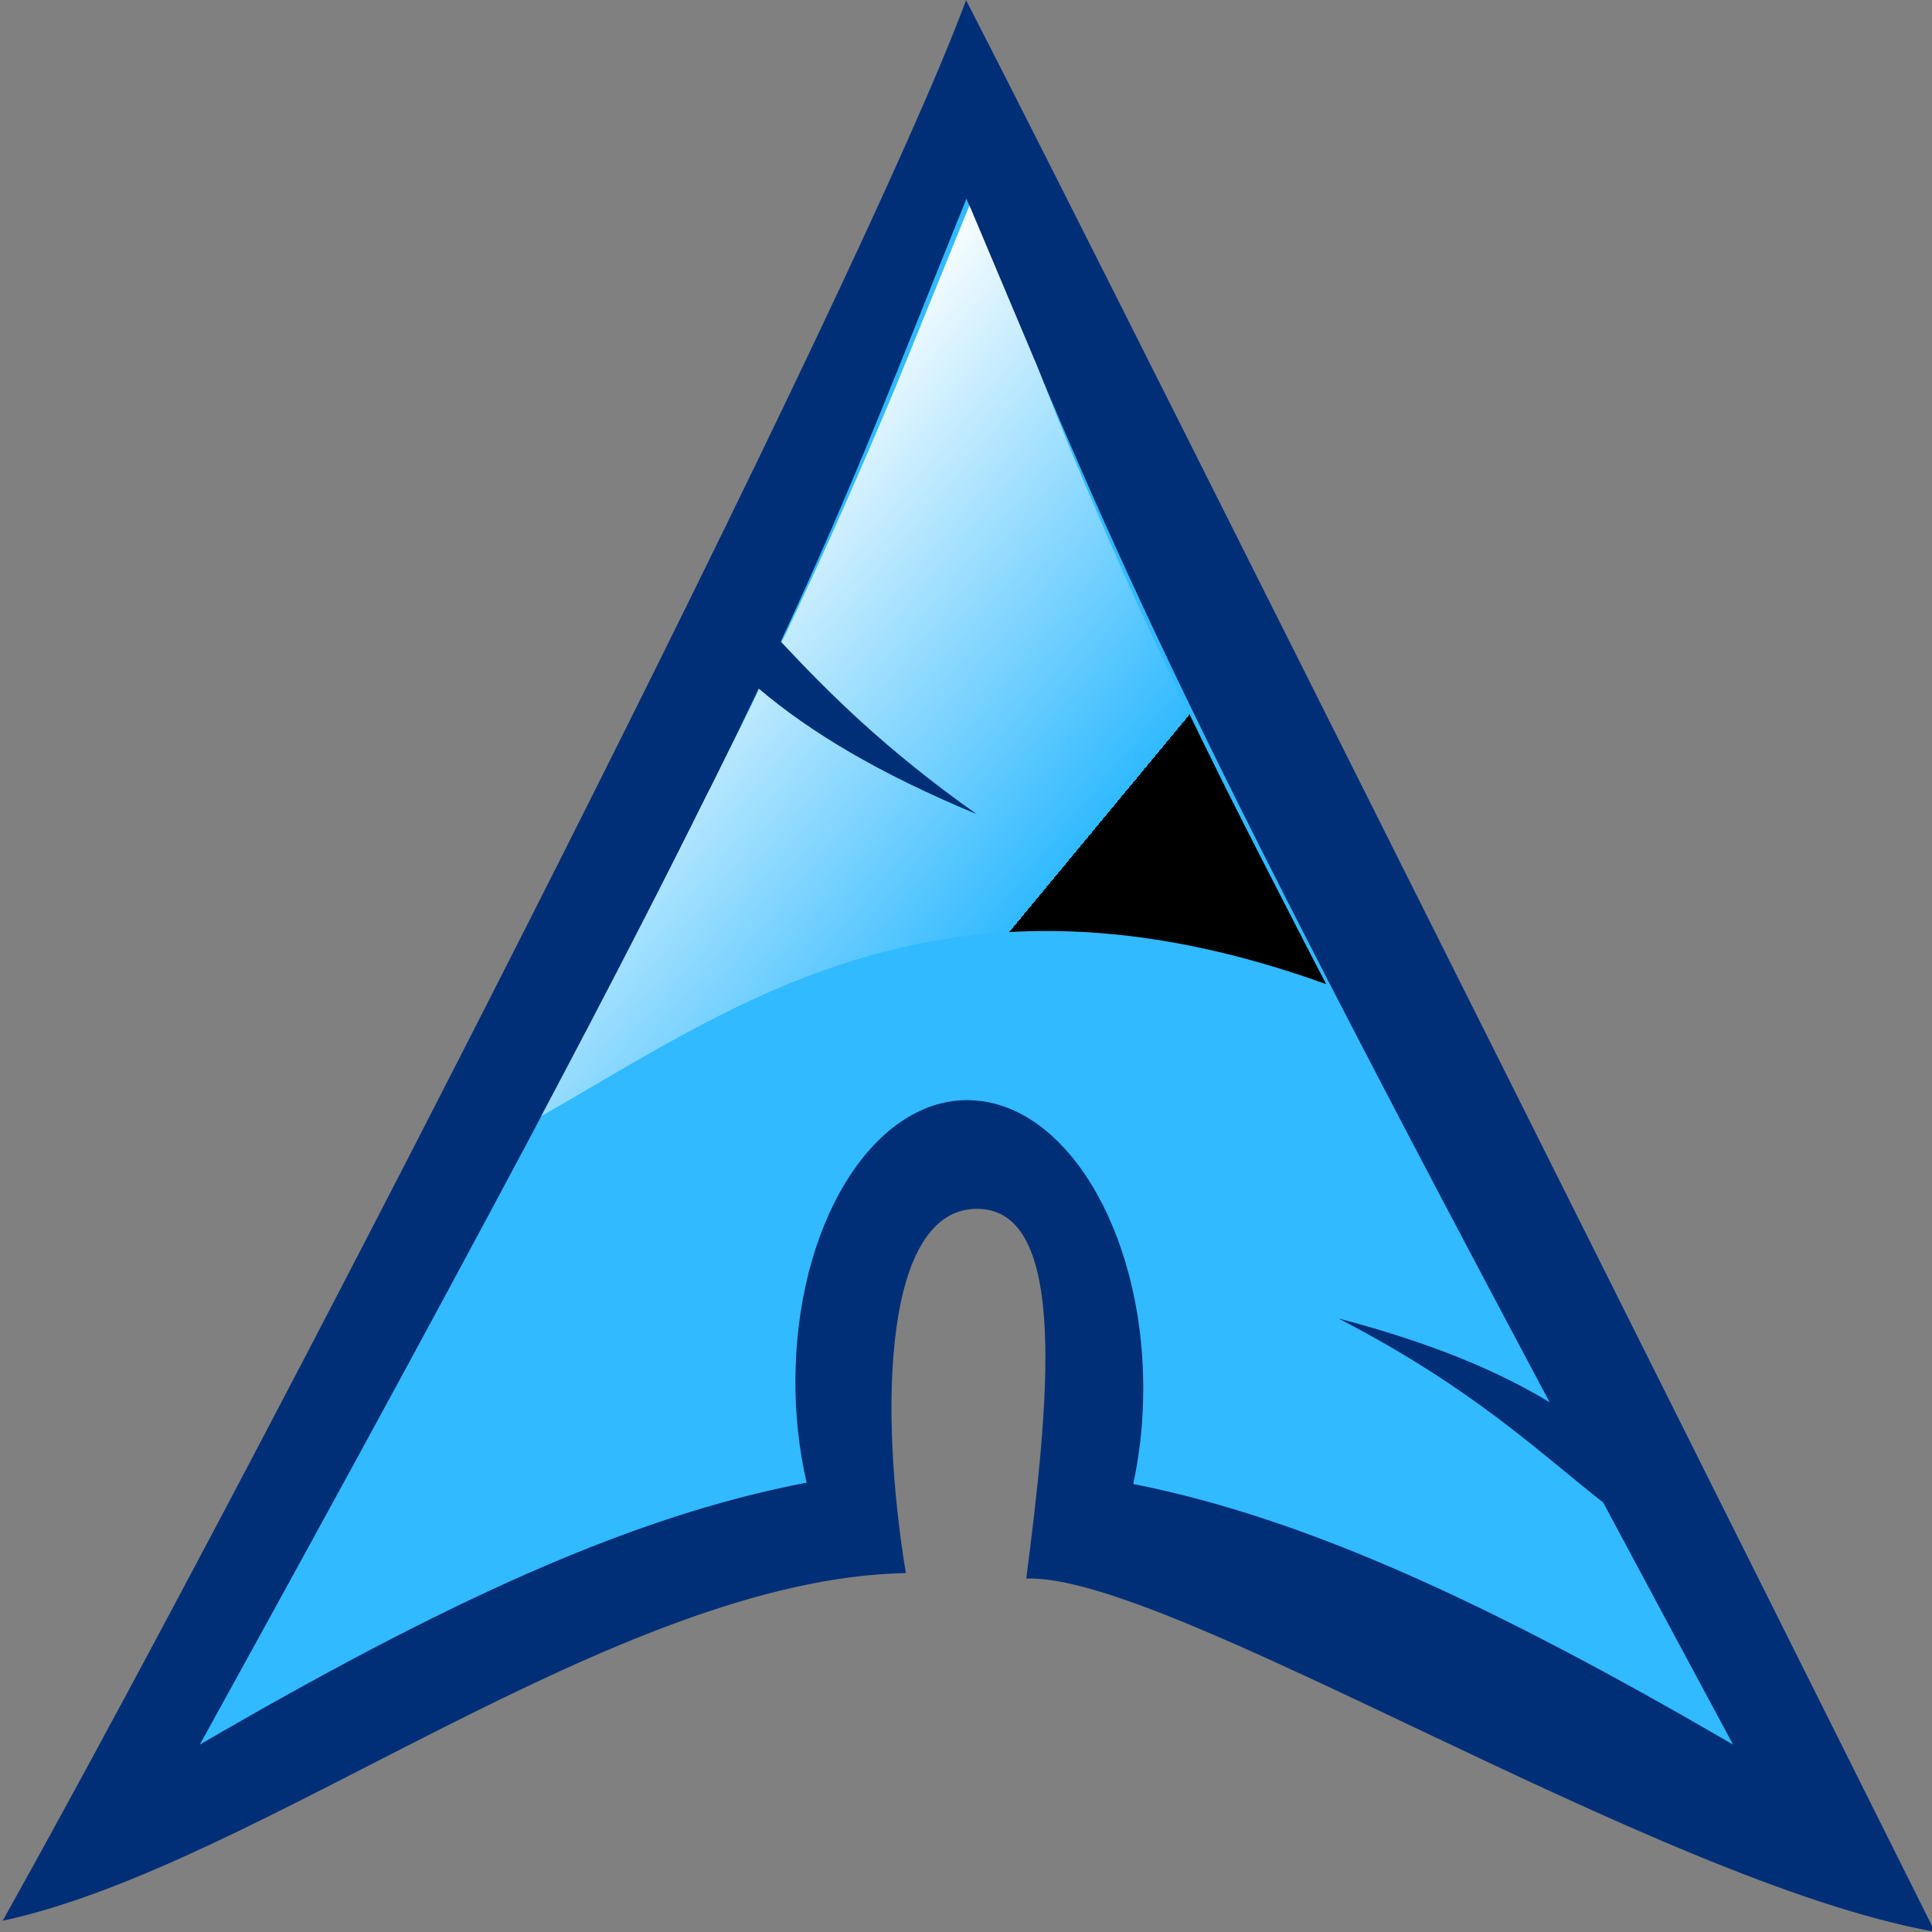 <?xml version="1.0" encoding="UTF-8" standalone="no"?>
<!-- Created with Inkscape (http://www.inkscape.org/) -->
<svg
   xmlns:dc="http://purl.org/dc/elements/1.1/"
   xmlns:cc="http://creativecommons.org/ns#"
   xmlns:rdf="http://www.w3.org/1999/02/22-rdf-syntax-ns#"
   xmlns:svg="http://www.w3.org/2000/svg"
   xmlns="http://www.w3.org/2000/svg"
   xmlns:xlink="http://www.w3.org/1999/xlink"
   xmlns:sodipodi="http://sodipodi.sourceforge.net/DTD/sodipodi-0.dtd"
   xmlns:inkscape="http://www.inkscape.org/namespaces/inkscape"
   width="90"
   height="90"
   id="svg2424"
   sodipodi:version="0.32"
   inkscape:version="0.46"
   version="1.0"
   sodipodi:docbase="/home/thayer/tmp/archlinux-logo-contest/archer/masters"
   sodipodi:docname="arch.svg"
   inkscape:output_extension="org.inkscape.output.svg.inkscape"
   inkscape:export-filename="/home/thayer/archlinux-logo-contest/archer-full-detail.png"
   inkscape:export-xdpi="90"
   inkscape:export-ydpi="90">
  <rect width="100%" height="100%" fill="#808080" stroke="none"/>
  <defs
     id="defs2426">
    <inkscape:perspective
       sodipodi:type="inkscape:persp3d"
       inkscape:vp_x="0 : 64 : 1"
       inkscape:vp_y="0 : 1000 : 0"
       inkscape:vp_z="128 : 64 : 1"
       inkscape:persp3d-origin="64 : 42.666667 : 1"
       id="perspective18" />
    <linearGradient
       gradientTransform="translate(287,-83)"
       x1="112.499"
       y1="6.137"
       x2="112.499"
       y2="129.347"
       id="linearGradient3273"
       gradientUnits="userSpaceOnUse">
      <stop
         style="stop-color:#ffffff;stop-opacity:1"
         offset="0"
         id="stop3275" />
      <stop
         style="stop-color:#31baff;stop-opacity:1"
         offset="1"
         id="stop3277" />
      <midPointStop
         offset="0"
         style="stop-color:#FFFFFF"
         id="midPointStop3279" />
      <midPointStop
         offset="0.5"
         style="stop-color:#FFFFFF"
         id="midPointStop3281" />
      <midPointStop
         offset="1"
         style="stop-color:#000000"
         id="midPointStop3283" />
    </linearGradient>
    <linearGradient
       inkscape:collect="always"
       xlink:href="#linearGradient3273"
       id="linearGradient2191"
       gradientUnits="userSpaceOnUse"
       gradientTransform="matrix(-0.305,0,0,0.305,929.97,442.721)"
       x1="625.763"
       y1="144.138"
       x2="503.532"
       y2="246.278" />
  </defs>
  <sodipodi:namedview
     id="base"
     pagecolor="#ffffff"
     bordercolor="#666666"
     borderopacity="1.0"
     gridtolerance="10000"
     guidetolerance="10"
     objecttolerance="10"
     inkscape:pageopacity="0.0"
     inkscape:pageshadow="2"
     inkscape:zoom="2.8284271"
     inkscape:cx="39.450733"
     inkscape:cy="58.340314"
     inkscape:document-units="px"
     inkscape:current-layer="layer1"
     inkscape:window-width="775"
     inkscape:window-height="724"
     inkscape:window-x="323"
     inkscape:window-y="35"
     showgrid="false" />
  <g
     inkscape:label="Layer 1"
     inkscape:groupmode="layer"
     id="layer1"
     transform="translate(-288.688,-220.255)">
    <g
       transform="matrix(0.486,0,0,0.49,-37.96,5.513)"
       id="g2210">
      <path
         sodipodi:nodetypes="cccsccc"
         transform="matrix(1.484,0,0,1.484,669.75,435.623)"
         id="path2501"
         d="M 63.993,1.781 C 73.186,19.459 126.572,125.525 126.572,125.525 C 108.541,122.343 77.075,102.544 67.882,102.898 C 69.296,91.938 70.711,79.21 64.7,79.21 C 58.69,79.21 58.336,91.938 60.104,102.544 C 41.366,102.898 18.385,121.282 1.768,124.818 C 20.86,90.877 57.276,19.813 63.993,1.781 z"
         style="opacity:1;fill:#002f77;fill-opacity:1;fill-rule:evenodd;stroke:none;stroke-width:4;marker:none;marker-start:none;marker-mid:none;marker-end:none;visibility:visible;display:inline;overflow:visible;enable-background:accumulate" />
      <path
         id="path2518"
         d="M 764.75,457.14 C 758.209,473.178 754.237,483.684 746.953,499.246 C 751.419,503.979 756.907,509.471 765.809,515.697 C 756.239,511.759 749.715,507.816 744.837,503.713 C 735.515,523.163 720.902,550.858 691.267,604.106 C 714.554,590.662 732.606,582.37 749.429,579.205 C 748.709,576.103 748.325,572.731 748.353,569.23 L 748.371,568.495 C 748.74,553.572 756.505,542.097 765.701,542.876 C 774.897,543.655 782.055,556.389 781.686,571.312 C 781.616,574.122 781.289,576.823 780.735,579.331 C 797.377,582.588 815.259,590.843 838.233,604.106 C 833.702,595.765 829.644,588.25 825.783,581.089 C 819.7,576.374 813.358,570.24 800.415,563.597 C 809.311,565.909 815.687,568.582 820.652,571.563 C 781.387,498.459 778.215,488.738 764.75,457.14 L 764.75,457.14 z"
         style="fill:#31baff;fill-opacity:1;fill-rule:evenodd;stroke:none" />
      <path
         id="path2520"
         d="M 765.037,457.786 C 764.223,459.789 763.422,461.714 762.669,463.563 C 761.833,465.617 761.02,467.596 760.229,469.519 C 759.439,471.442 758.674,473.336 757.897,475.188 C 757.12,477.04 756.324,478.871 755.529,480.714 C 754.734,482.556 753.934,484.382 753.089,486.275 C 752.244,488.169 751.362,490.118 750.434,492.124 C 749.506,494.129 748.534,496.188 747.492,498.367 C 747.35,498.664 747.17,498.999 747.025,499.3 C 751.479,504.017 756.969,509.502 765.827,515.697 C 756.281,511.769 749.747,507.84 744.872,503.749 C 744.621,504.263 744.414,504.73 744.155,505.256 C 743.199,507.195 742.138,509.302 741.069,511.427 C 740.808,511.946 740.584,512.403 740.316,512.934 C 740.194,513.177 740.044,513.442 739.921,513.688 C 735.733,522.07 730.581,532.034 723.99,544.365 C 742.617,533.865 762.74,518.777 799.231,531.807 C 797.4,528.339 795.717,525.069 794.136,522.012 C 792.555,518.954 791.087,516.108 789.723,513.401 C 788.359,510.693 787.099,508.14 785.92,505.722 C 784.74,503.304 783.647,501.022 782.619,498.833 C 781.59,496.644 780.622,494.538 779.712,492.518 C 778.802,490.498 777.953,488.545 777.129,486.634 C 776.304,484.722 775.497,482.864 774.725,481.001 C 773.953,479.137 773.217,477.279 772.464,475.403 C 772.167,474.662 771.866,473.893 771.567,473.143 C 769.536,468.372 767.445,463.442 765.037,457.786 L 765.037,457.786 z"
         style="fill:url(#linearGradient2191);fill-opacity:1;fill-rule:evenodd;stroke:none" />
    </g>
  </g>
</svg>
